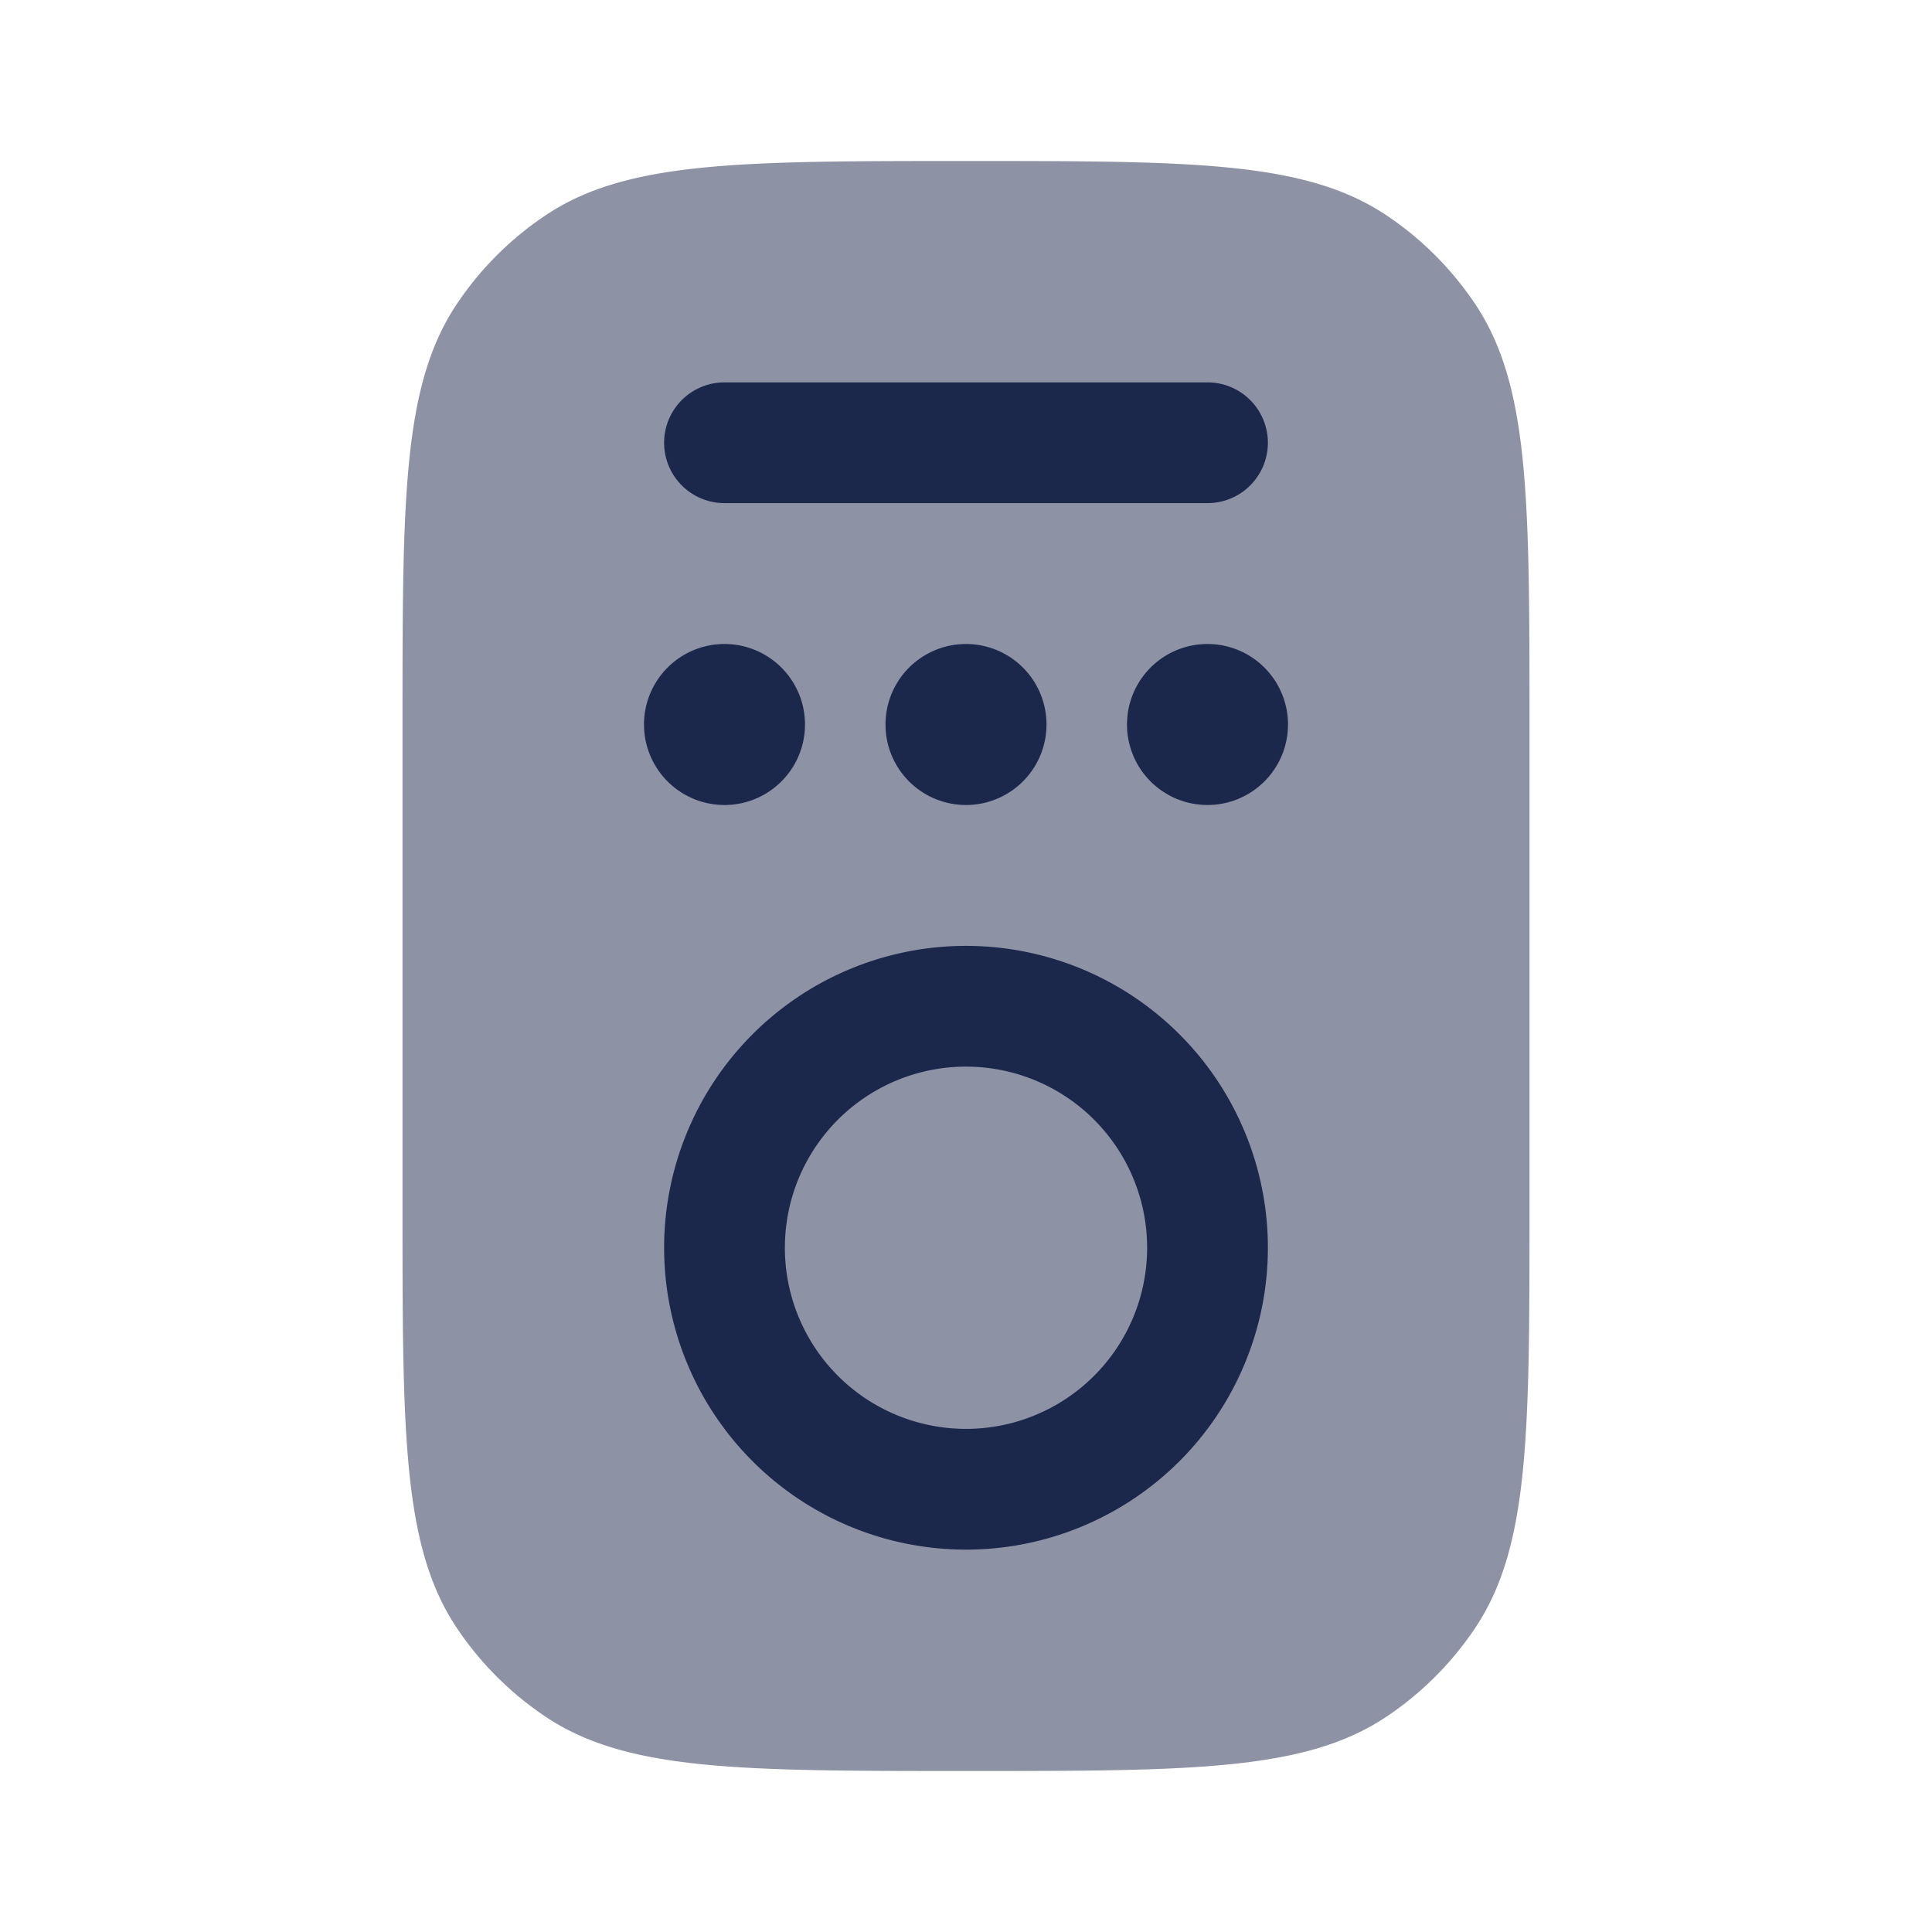 <svg xmlns="http://www.w3.org/2000/svg" width="24" height="24" fill="none">
  <g fill="#1C274C">
    <path d="M5.674 3.778C5 4.787 5 6.19 5 9v6c0 2.809 0 4.213.674 5.222a4 4 0 0 0 1.104 1.104C7.787 22 9.19 22 12 22c2.809 0 4.213 0 5.222-.674a4.003 4.003 0 0 0 1.104-1.104C19 19.213 19 17.81 19 15V9c0-2.809 0-4.213-.674-5.222a4.002 4.002 0 0 0-1.104-1.104C16.213 2 14.81 2 12 2c-2.809 0-4.213 0-5.222.674a4 4 0 0 0-1.104 1.104Z" opacity=".5"/>
    <path fill-rule="evenodd" d="M8.25 15.5a3.75 3.75 0 1 1 7.5 0 3.75 3.75 0 0 1-7.5 0Zm1.5 0a2.25 2.25 0 1 1 4.5 0 2.25 2.25 0 0 1-4.5 0Z" clip-rule="evenodd"/>
    <path d="M16 9a1 1 0 1 1-2 0 1 1 0 0 1 2 0Zm-4 1a1 1 0 1 0 0-2 1 1 0 0 0 0 2Zm-2-1a1 1 0 1 1-2 0 1 1 0 0 1 2 0ZM9 4.75a.75.75 0 0 0 0 1.5h6a.75.75 0 0 0 0-1.5H9Z"/>
  </g>
</svg>
